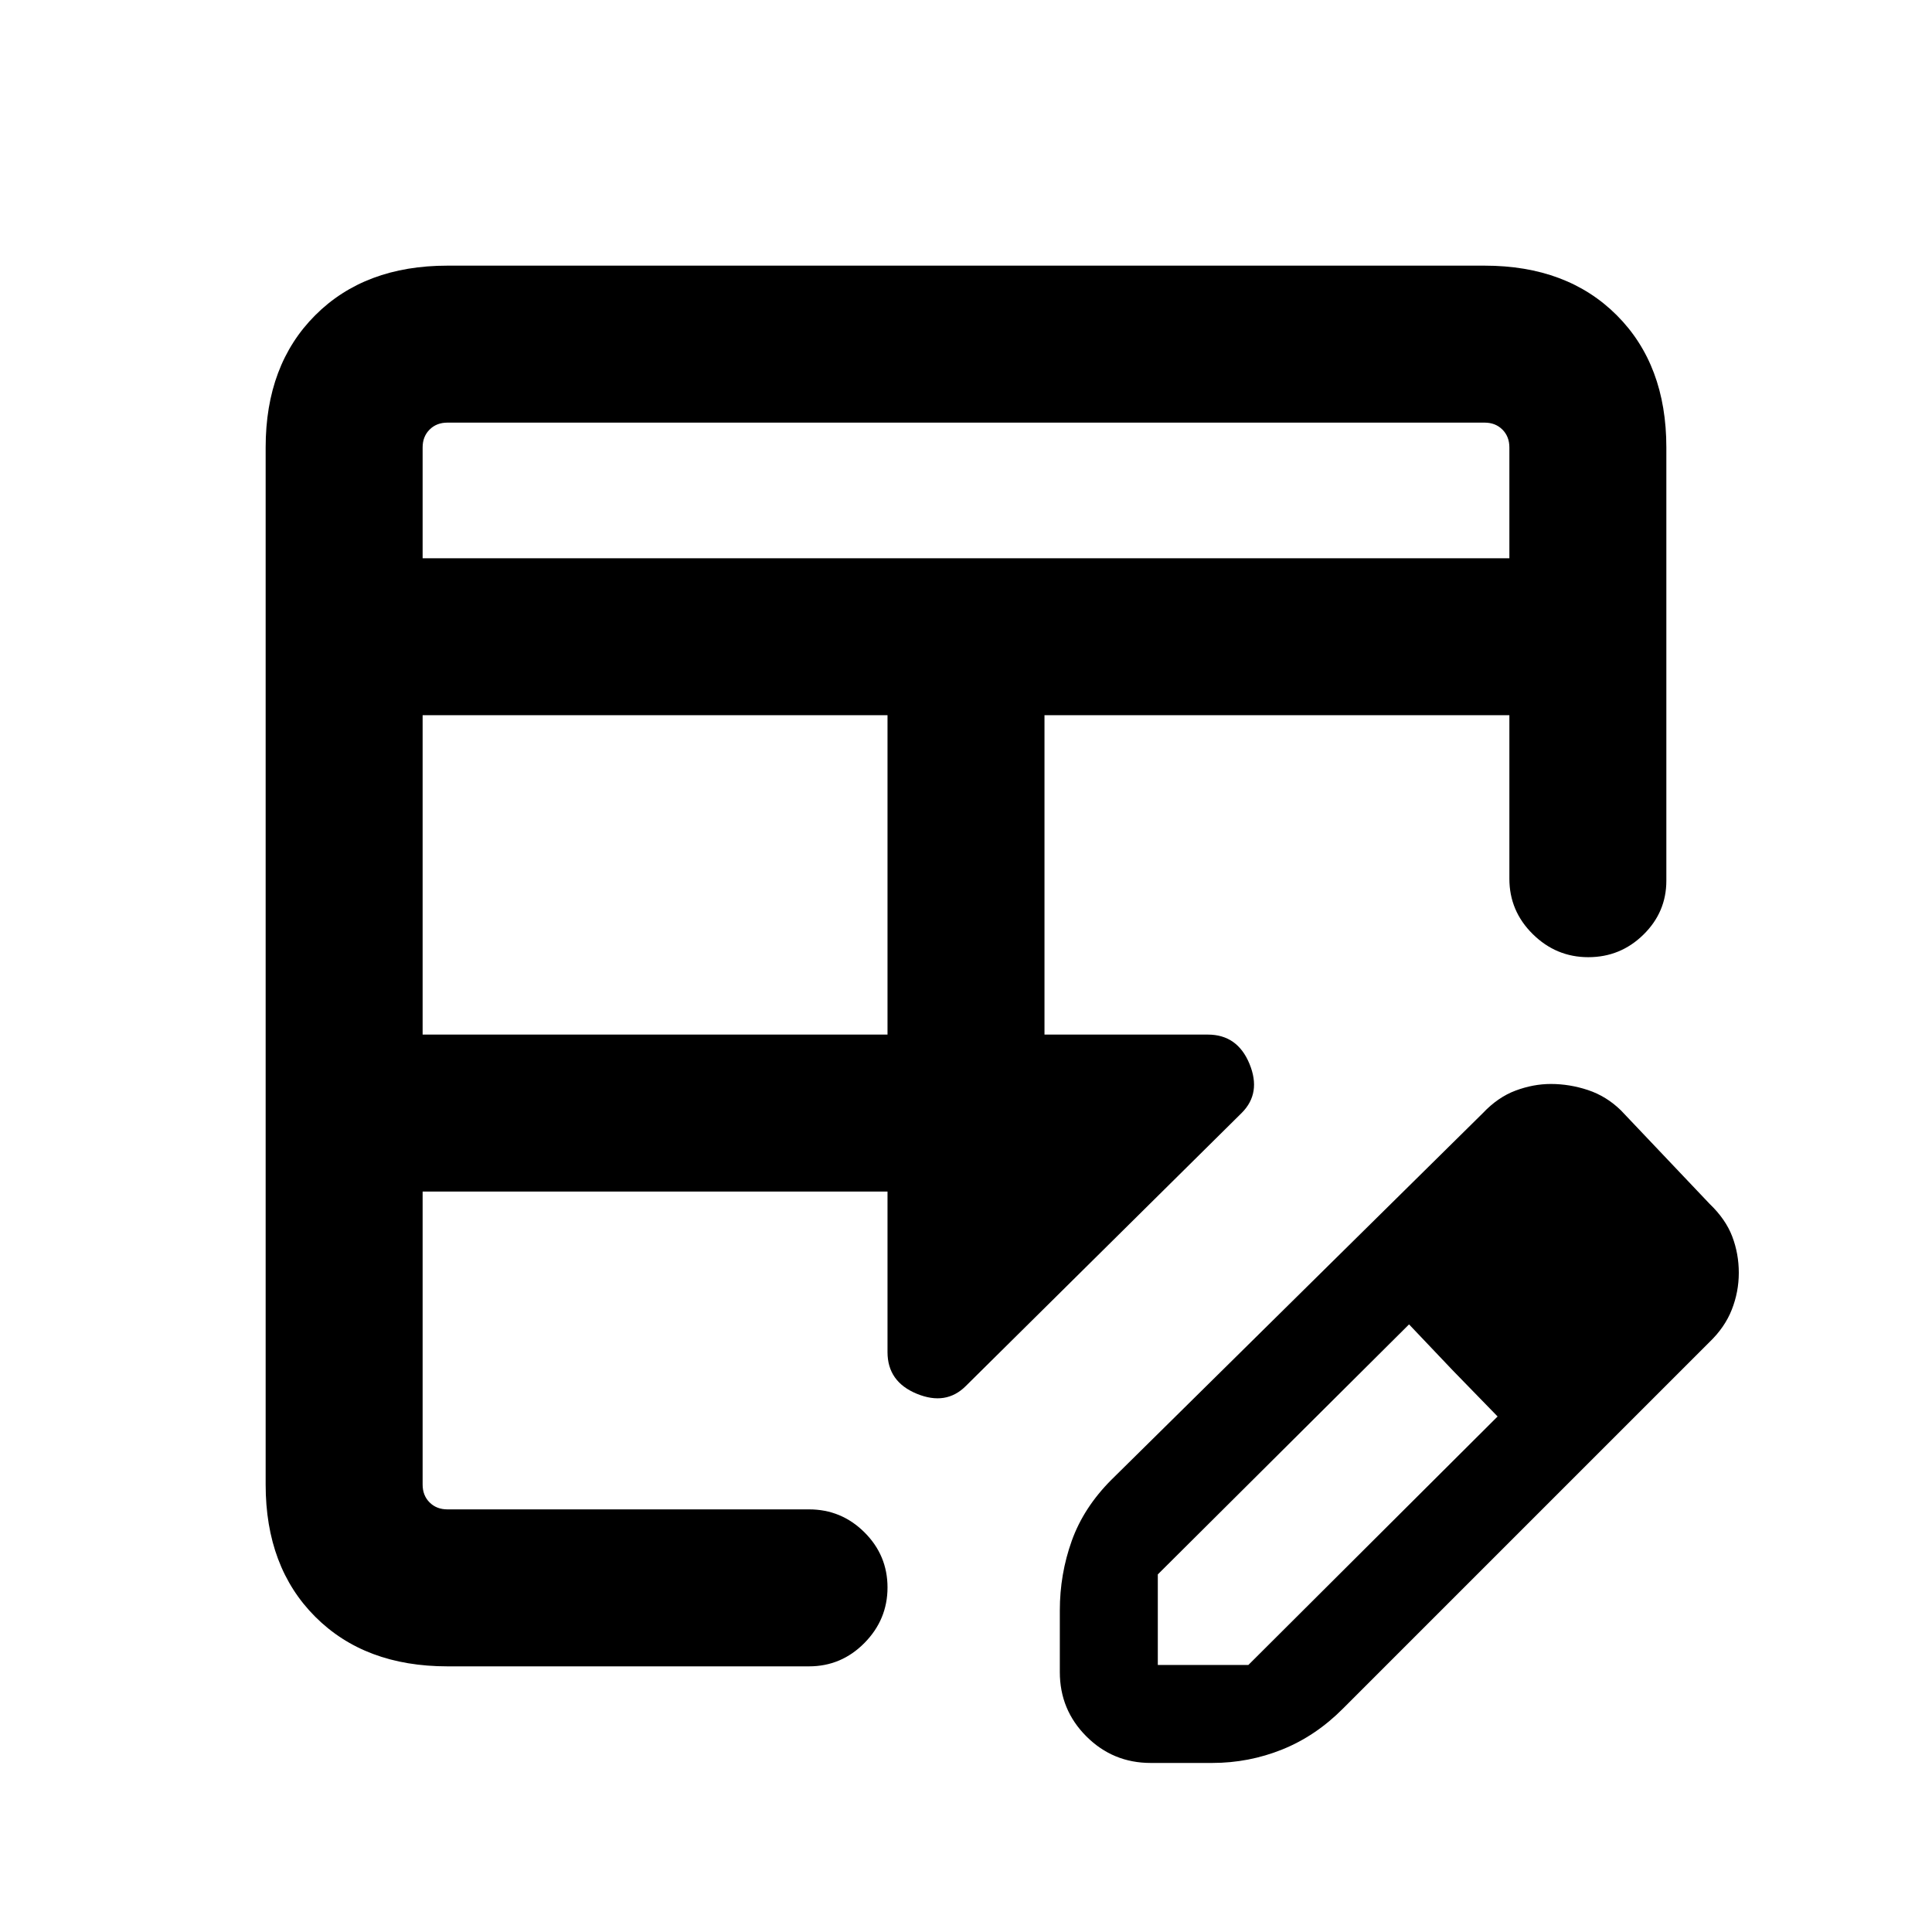 <svg xmlns="http://www.w3.org/2000/svg" height="20" viewBox="0 -960 960 960" width="20"><path d="M210-445.92h231v-158.7H210v158.7Zm0-236.69h540v-55.08q0-5.39-3.46-8.85t-8.85-3.46H222.31q-5.39 0-8.85 3.46t-3.46 8.85v55.08ZM571.77-84q-18.76 0-31.96-13.2-13.19-13.19-13.19-31.96v-30.61q0-18.02 5.92-34.58 5.92-16.57 19.77-30.42l184.46-182.08q7.55-7.99 16.36-11.26 8.8-3.27 17.49-3.27 9.31 0 18.45 3.03 9.15 3.04 16.39 10.12l44 46.38q8.05 7.72 11.29 16.29Q864-337 864-327.55q0 9.45-3.47 18.27-3.46 8.81-11.07 16.12L667.38-111.08q-13.57 13.67-30.23 20.38Q620.5-84 602.38-84h-30.61Zm243.54-243.31-45-45.38 45 45.38ZM222.31-132q-41.03 0-65.67-24.64T132-222.31v-515.38q0-41.03 24.64-65.67T222.31-828h515.38q41.03 0 65.67 24.64T828-737.69v215.31q0 15.64-11.41 26.82-11.4 11.18-27.38 11.18-15.98 0-27.59-11.47Q750-507.31 750-523.38v-81.24H519v158.7h81.15q14.72 0 20.71 14.54 5.99 14.53-3.86 24.38L479.92-271.31q-9.84 9.85-24.38 3.86T441-288.15v-79.77H210v145.61q0 5.39 3.46 8.85t8.85 3.46H402q16.07 0 27.54 11.4Q441-187.19 441-171.21t-11.46 27.59Q418.07-132 402-132H222.31ZM210-210v-157.92V-210Zm309-235.92v7.61-166.31 158.7Zm56.31 313.23h45l123.84-123.47-44-45.76-124.84 124.23v45Zm146.46-146.47-21.62-22.76 44 45.76-22.38-23Z"/></svg>